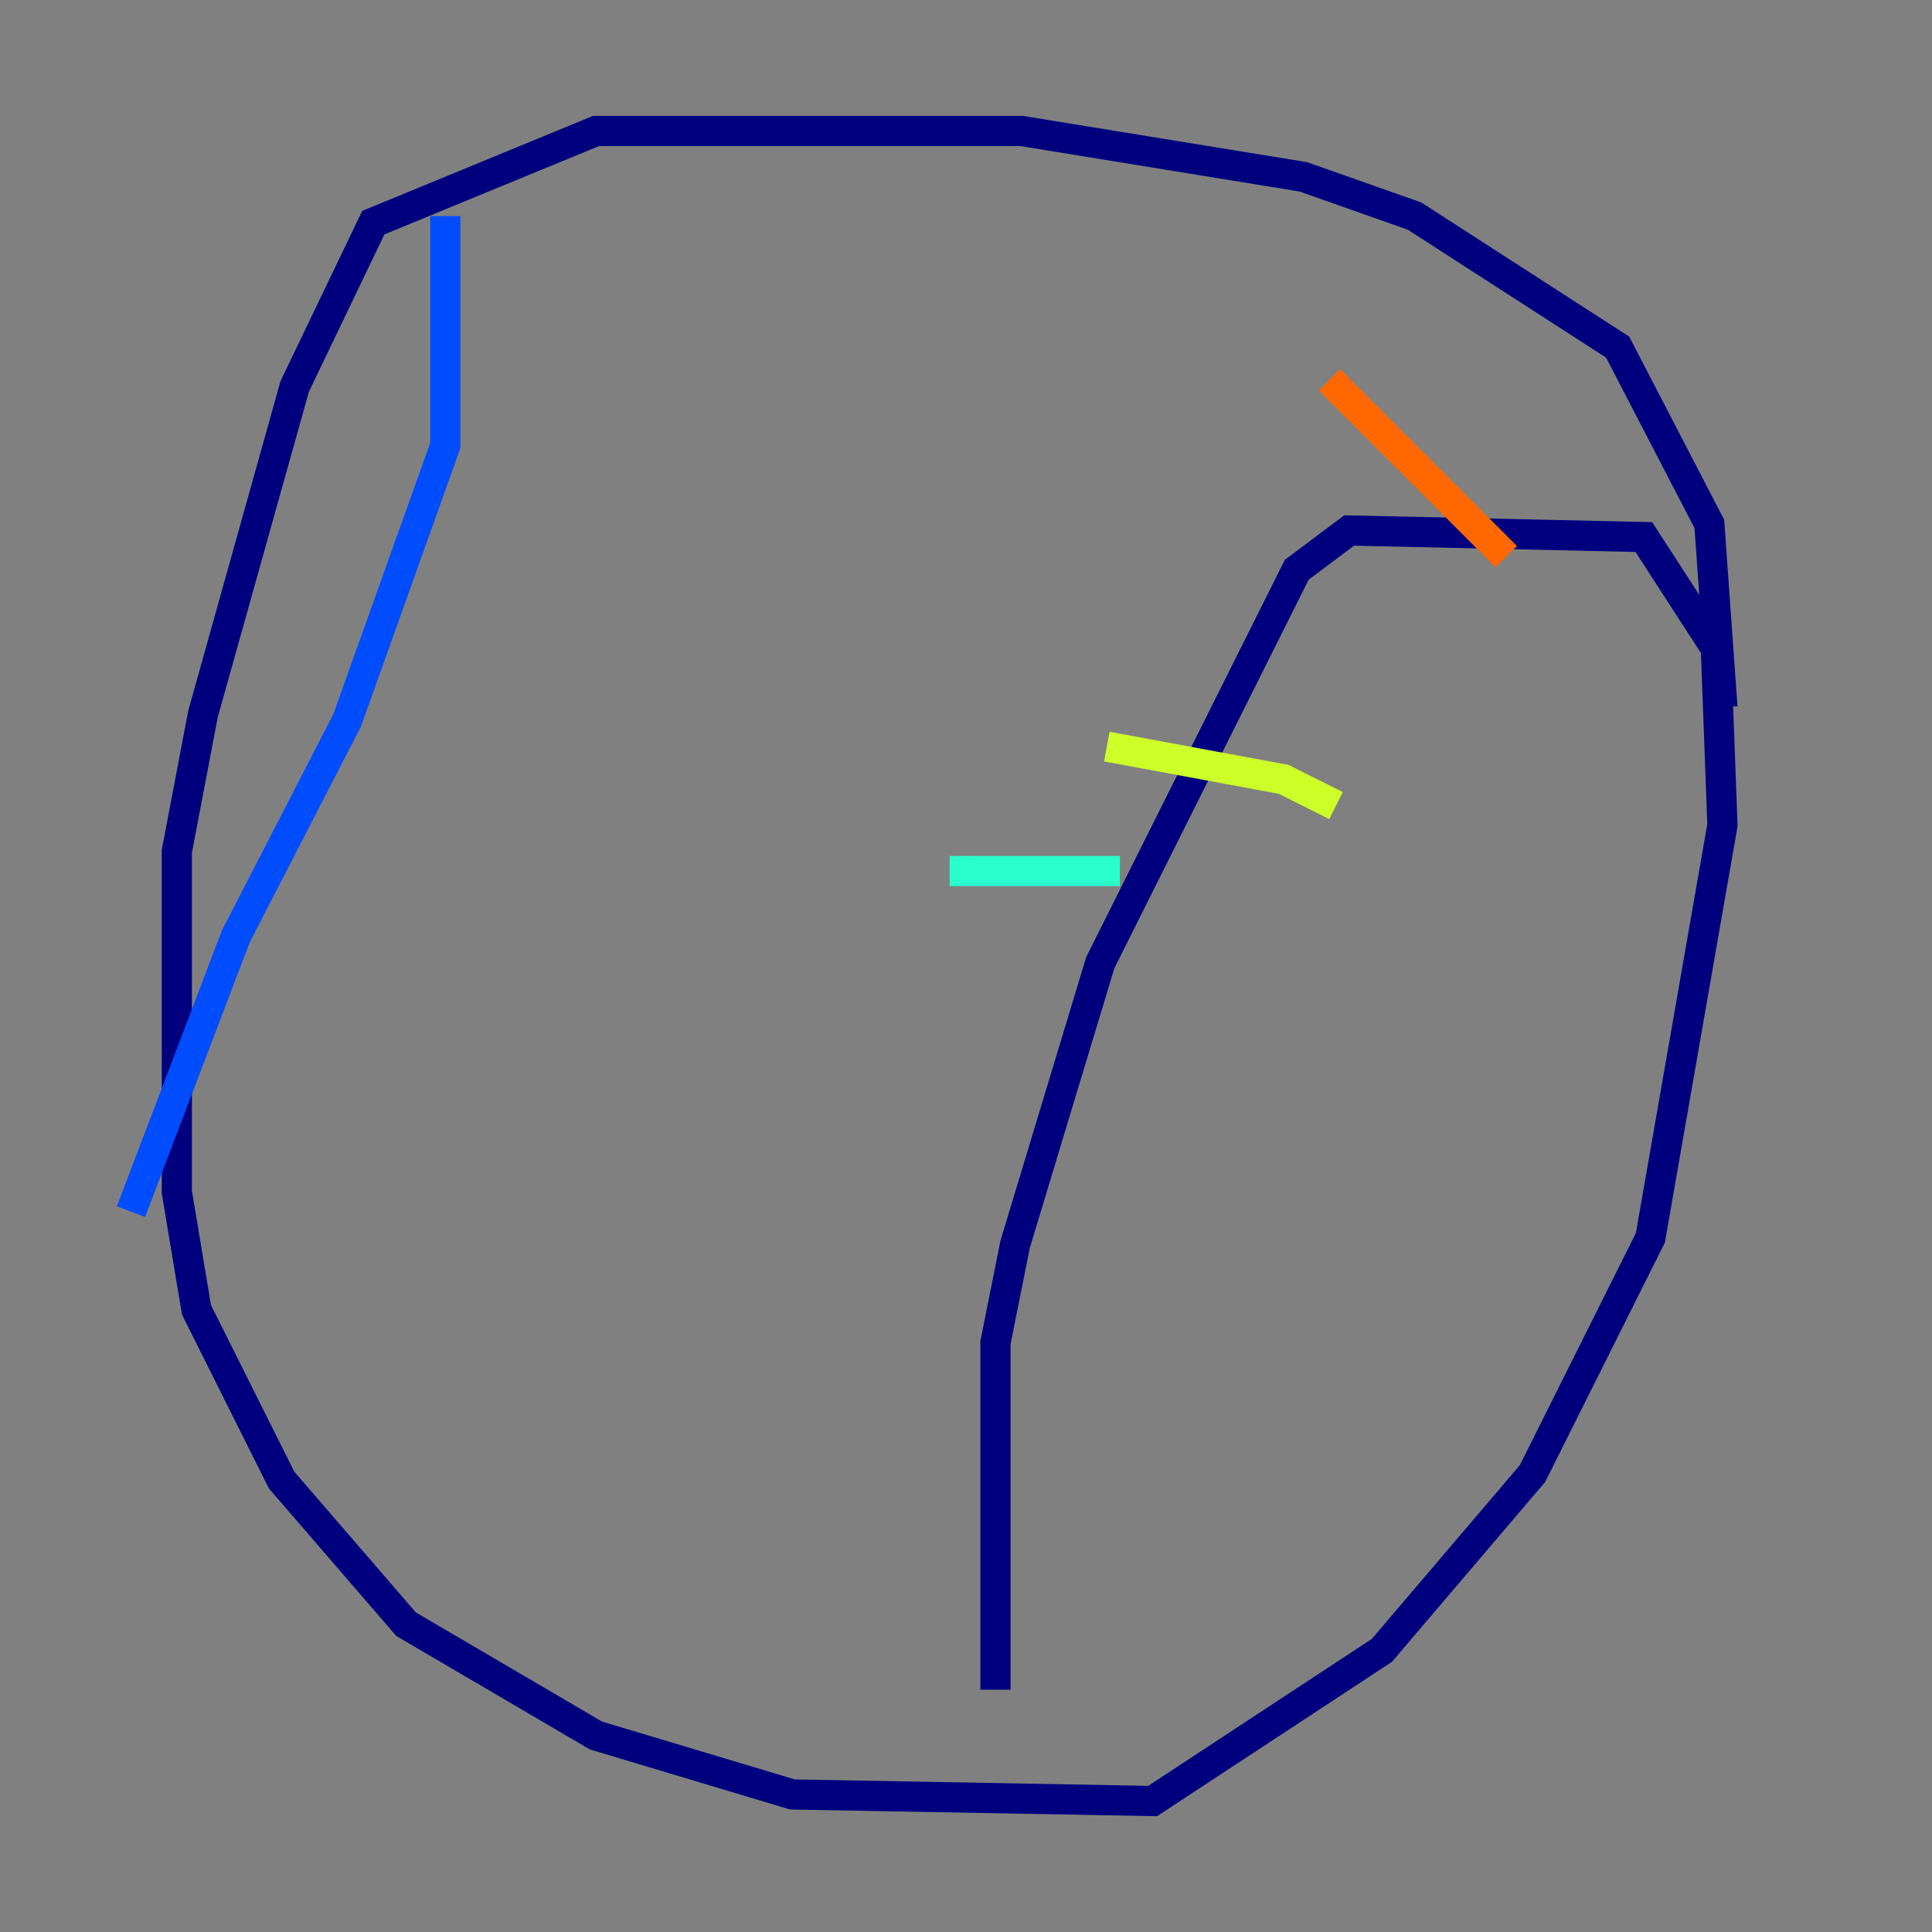 <?xml version="1.0" encoding="utf-8" ?>
<svg baseProfile="tiny" height="128" version="1.2" viewBox="0,0,128,128" width="128" xmlns="http://www.w3.org/2000/svg" xmlns:ev="http://www.w3.org/2001/xml-events" xmlns:xlink="http://www.w3.org/1999/xlink"><rect x="0" y="0" width="128" height="128" fill="#808080" stroke="none"/><defs /><polyline fill="none" points="114.115,46.861 113.248,34.712 107.173,22.997 93.722,14.319 86.346,11.715 67.688,8.678 39.485,8.678 24.732,14.752 19.525,25.6 13.451,47.295 11.715,56.407 11.715,78.969 13.017,86.78 18.658,98.061 26.902,107.607 39.485,114.983 52.502,118.888 76.366,119.322 91.552,109.342 101.532,97.627 109.342,82.007 114.115,54.671 113.681,42.956 108.909,35.58 89.383,35.146 85.912,37.749 72.895,63.783 67.254,82.441 65.953,88.949 65.953,111.946" stroke="#00007f" stroke-width="2" /><polyline fill="none" points="29.505,14.319 29.505,29.505 22.997,47.729 15.62,62.047 8.678,80.271" stroke="#004cff" stroke-width="2" /><polyline fill="none" points="62.915,57.709 74.197,57.709" stroke="#29ffcd" stroke-width="2" /><polyline fill="none" points="73.329,49.464 85.044,51.634 88.515,53.37" stroke="#cdff29" stroke-width="2" /><polyline fill="none" points="88.081,25.166 99.797,36.881" stroke="#ff6700" stroke-width="2" /><polyline fill="none" points="55.105,78.969 55.105,78.969" stroke="#7f0000" stroke-width="2" /></svg>